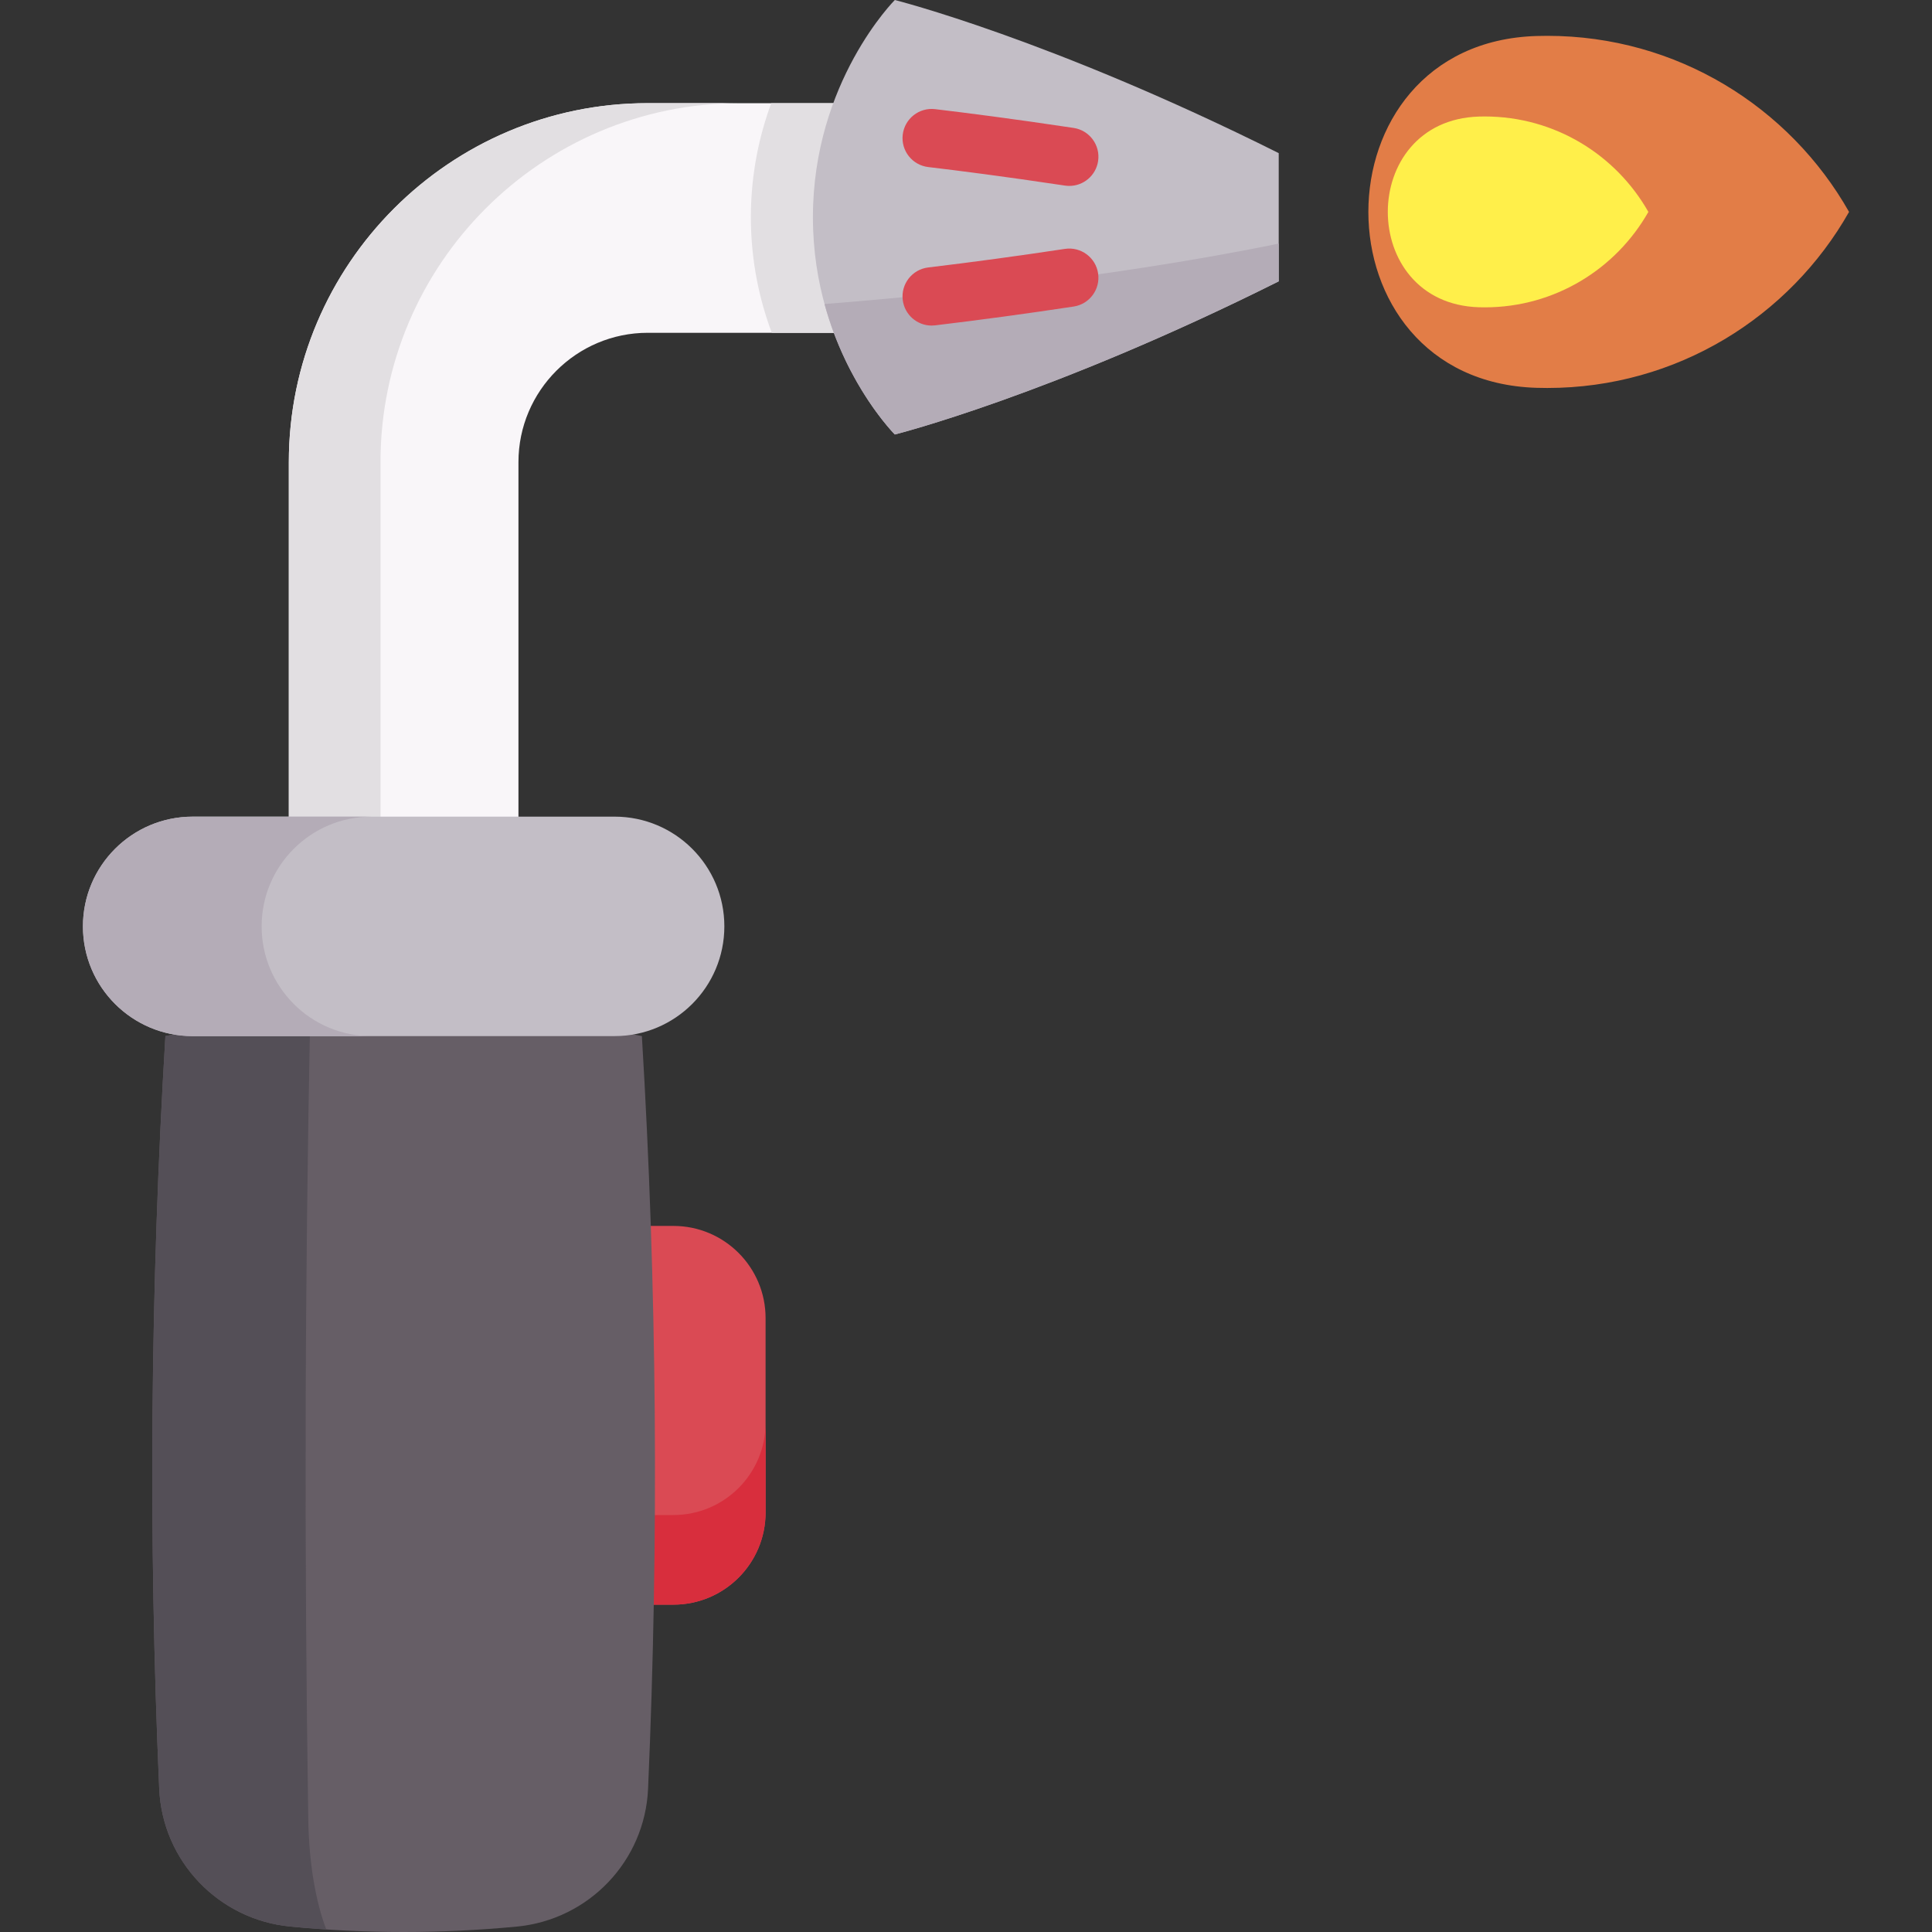 <svg id="Capa_1" enable-background="new 0 0 511.999 511.999" height="512" viewBox="0 0 511.999 511.999" width="512" xmlns="http://www.w3.org/2000/svg"><rect x="0" y="0" width="511.999" height="511.999" fill="#333333" stroke="none"/><g><path d="m178.453 425.253h-20.894v-100.37h20.894c13.495 0 24.435 10.94 24.435 24.435v51.5c0 13.495-10.94 24.435-24.435 24.435z" fill="#da4a54"/><path d="m202.888 377.062v23.756c0 13.485-10.941 24.426-24.426 24.426h-20.902v-23.746h20.902c13.485 0 24.426-10.941 24.426-24.436z" fill="#d82e3d"/><path d="m228.792 88.194h-57.124c-18.894 0-34.274 15.381-34.274 34.274v267.641c0 16.802-13.619 30.432-30.421 30.432-16.813 0-30.432-13.629-30.432-30.432v-267.641c0-52.457 42.68-95.127 95.127-95.127h57.124c16.803 0 16.803 60.853 0 60.853z" fill="#f9f6f9"/><path d="m100.836 122.469v267.641c0 12.475 7.521 23.209 18.28 27.907-3.712 1.619-7.826 2.519-12.146 2.519-16.795 0-30.426-13.631-30.426-30.426v-267.641c0-52.455 42.682-95.137 95.137-95.137h24.28c-52.456.001-95.125 42.683-95.125 95.137z" fill="#e2dfe2"/><path d="m170.105 274.576c-42.091-8.472-84.182-8.472-126.272 0-3.997 66.487-4.543 132.975-1.64 199.462.837 19.159 15.706 34.704 34.796 36.528 19.987 1.91 39.973 1.91 59.96 0 19.09-1.825 33.959-17.37 34.796-36.528 2.904-66.487 2.357-132.974-1.64-199.462z" fill="#665e66"/><path d="m86.469 511.328c-3.164-.207-6.316-.462-9.481-.767-19.096-1.826-33.968-17.367-34.795-36.524-2.909-66.487-2.361-132.975 1.631-199.462 12.803-2.58 25.595-4.381 38.398-5.392-1.46 71.039-1.619 142.078-.523 213.118.182 11.441 1.971 21.713 4.77 29.027z" fill="#544f57"/><path d="m162.881 216.418h-111.824c-16.06 0-29.079 13.019-29.079 29.079 0 16.06 13.019 29.079 29.079 29.079h111.824c16.06 0 29.079-13.019 29.079-29.079 0-16.06-13.019-29.079-29.079-29.079z" fill="#c3bec6"/><path d="m77.853 266.065c5.258 5.27 12.536 8.519 20.568 8.519h-47.355c-8.033 0-15.298-3.25-20.568-8.519-5.27-5.27-8.519-12.536-8.519-20.568 0-16.053 13.022-29.075 29.088-29.075h47.355c-16.065 0-29.088 13.022-29.088 29.075 0 8.033 3.261 15.298 8.519 20.568z" fill="#b4acb7"/><path d="m228.792 88.194h-24.261c-3.173-8.478-5.542-18.77-5.542-30.617 0-11.662 2.297-21.83 5.398-30.236h24.405c16.803 0 16.803 60.853 0 60.853z" fill="#e2dfe2"/><path d="m338.873 74.56c-60.403 30.202-101.734 40.583-101.734 40.583s-21.707-21.707-21.707-57.572 21.707-57.571 21.707-57.571 41.331 10.382 101.734 40.583z" fill="#c3bec6"/><path d="m338.872 64.551v10.004c-60.402 30.207-101.733 40.589-101.733 40.589s-12.645-12.645-18.633-34.576c20.775-1.607 73.242-6.329 120.366-16.017z" fill="#b4acb7"/><path d="m283.377 49.268c-.382 0-.77-.028-1.159-.087-16.119-2.425-28.593-4.008-36.219-4.908-4.238-.501-7.268-4.342-6.767-8.579s4.344-7.27 8.579-6.767c7.738.914 20.387 2.519 36.706 4.974 4.22.635 7.126 4.57 6.491 8.79-.577 3.829-3.872 6.577-7.631 6.577z" fill="#da4a54"/><path d="m246.895 86.278c-3.857 0-7.193-2.884-7.662-6.809-.507-4.237 2.517-8.082 6.754-8.59 11.69-1.398 23.878-3.054 36.225-4.921 4.218-.637 8.157 2.265 8.794 6.484.638 4.219-2.265 8.157-6.484 8.795-12.504 1.891-24.852 3.568-36.7 4.985-.311.038-.621.056-.927.056z" fill="#da4a54"/><path d="m490.021 56.158c-15.787-27.853-45.679-46.661-79.981-46.661-.953 0-1.902.015-2.848.043-59.416 1.81-59.416 91.425 0 93.235.946.029 1.895.043 2.848.043 34.302.001 64.194-18.807 79.981-46.66z" fill="#e27d47"/><path d="m436.83 56.158c-8.557-15.097-24.759-25.291-43.352-25.291-.516 0-1.031.008-1.544.023-32.205.981-32.205 49.555 0 50.536.513.016 1.027.023 1.544.023 18.593.001 34.795-10.194 43.352-25.291z" fill="#ffef4a"/></g></svg>
